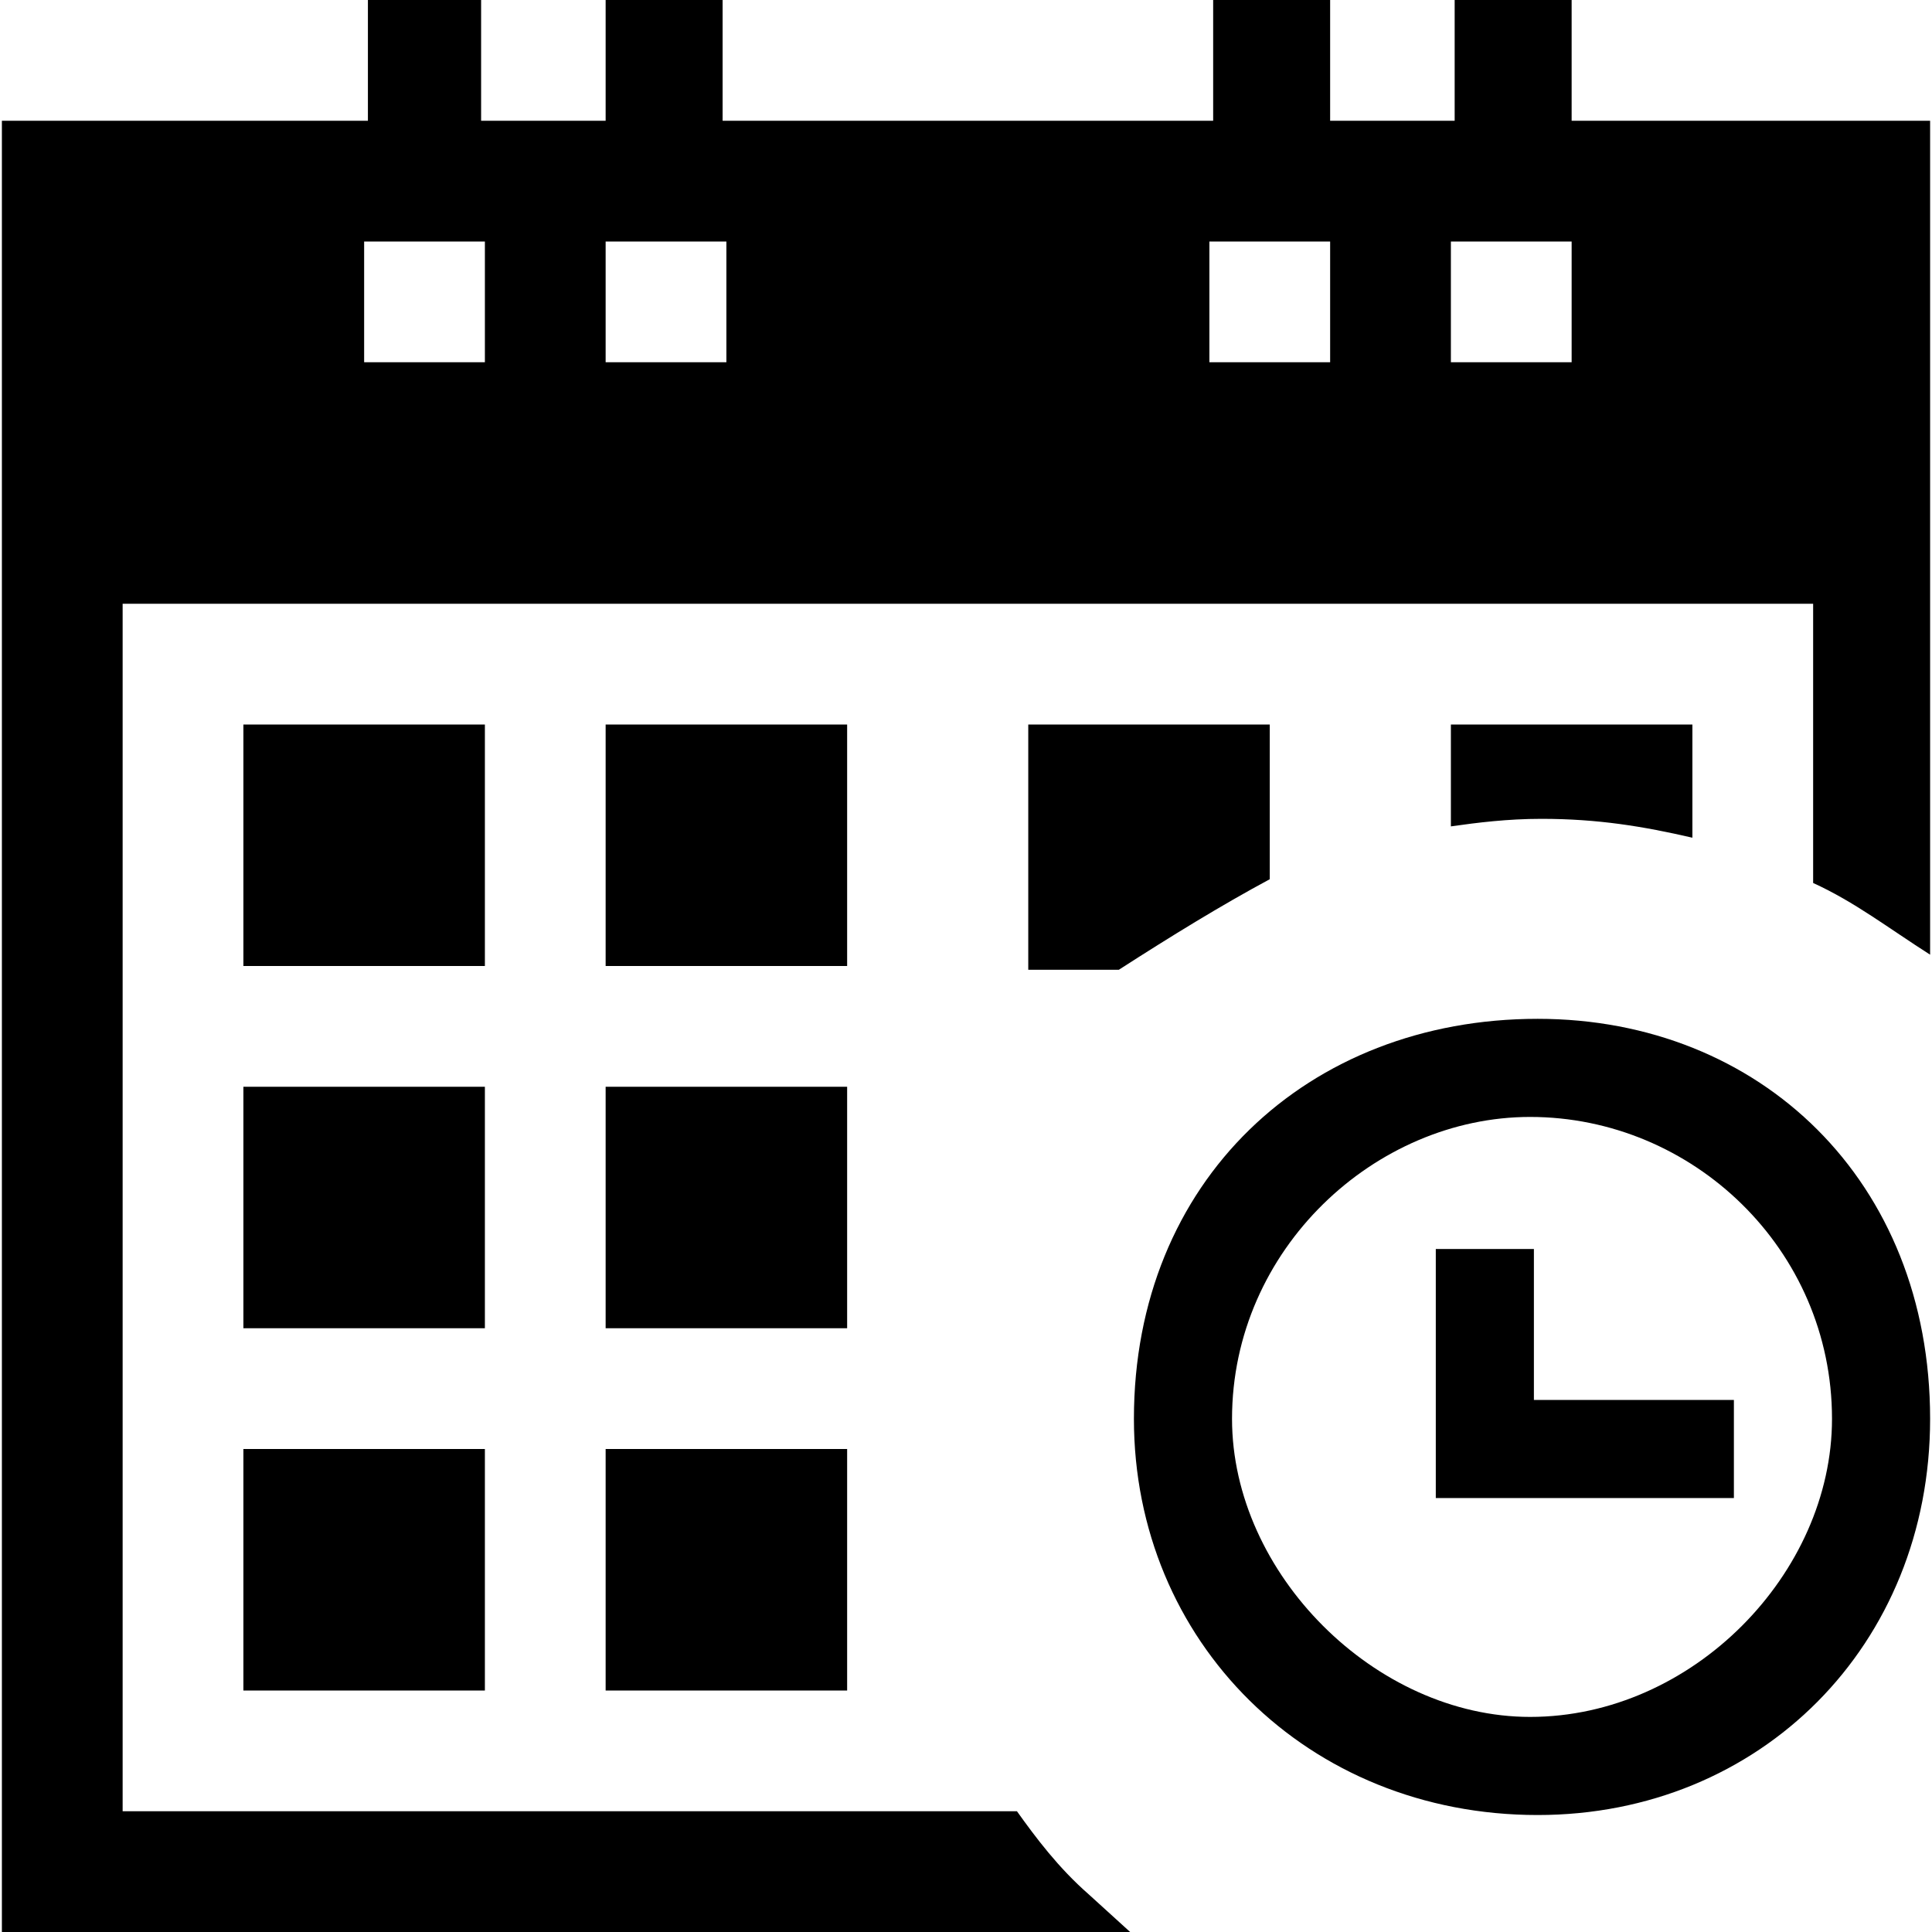 <svg xmlns="http://www.w3.org/2000/svg" viewBox="0 0 512 512">
	<path d="M.5 512V32h97V0h30v32h33V0h31v32h130V0h31v32h33V0h31v32h95v221c-11-7-20-14-31-19v-74h-448v320h237c5 7 11 15 19 22l11 10H.5zm352-448h-32v32h32V64zm-160 0h-32v32h32V64zm-96 0v32h32V64h-32zm320 0h-32v32h32V64zm-352 192v-64h64v64h-64zm96-64h64v64h-64v-64zm136 65h-24v-65h64v41c-13 7-26 15-40 24zm88-38v-27h64v30c-13-3-25-5-40-5-9 0-17 1-24 2zm23 51c59 0 104 43 104 106 0 60-45 105-104 105-61 0-107-46-107-105 0-63 46-106 107-106zm-247 18h64v64h-64v-64zm-96 64v-64h64v64h-64zm341 103c43 0 80-38 80-79 0-45-37-80-80-80-41 0-79 35-79 80 0 41 38 79 79 79zm-25-124h26v40h53v26h-79v-66zm-220 53h64v64h-64v-64zm-96 64v-64h64v64h-64z"/>
</svg>